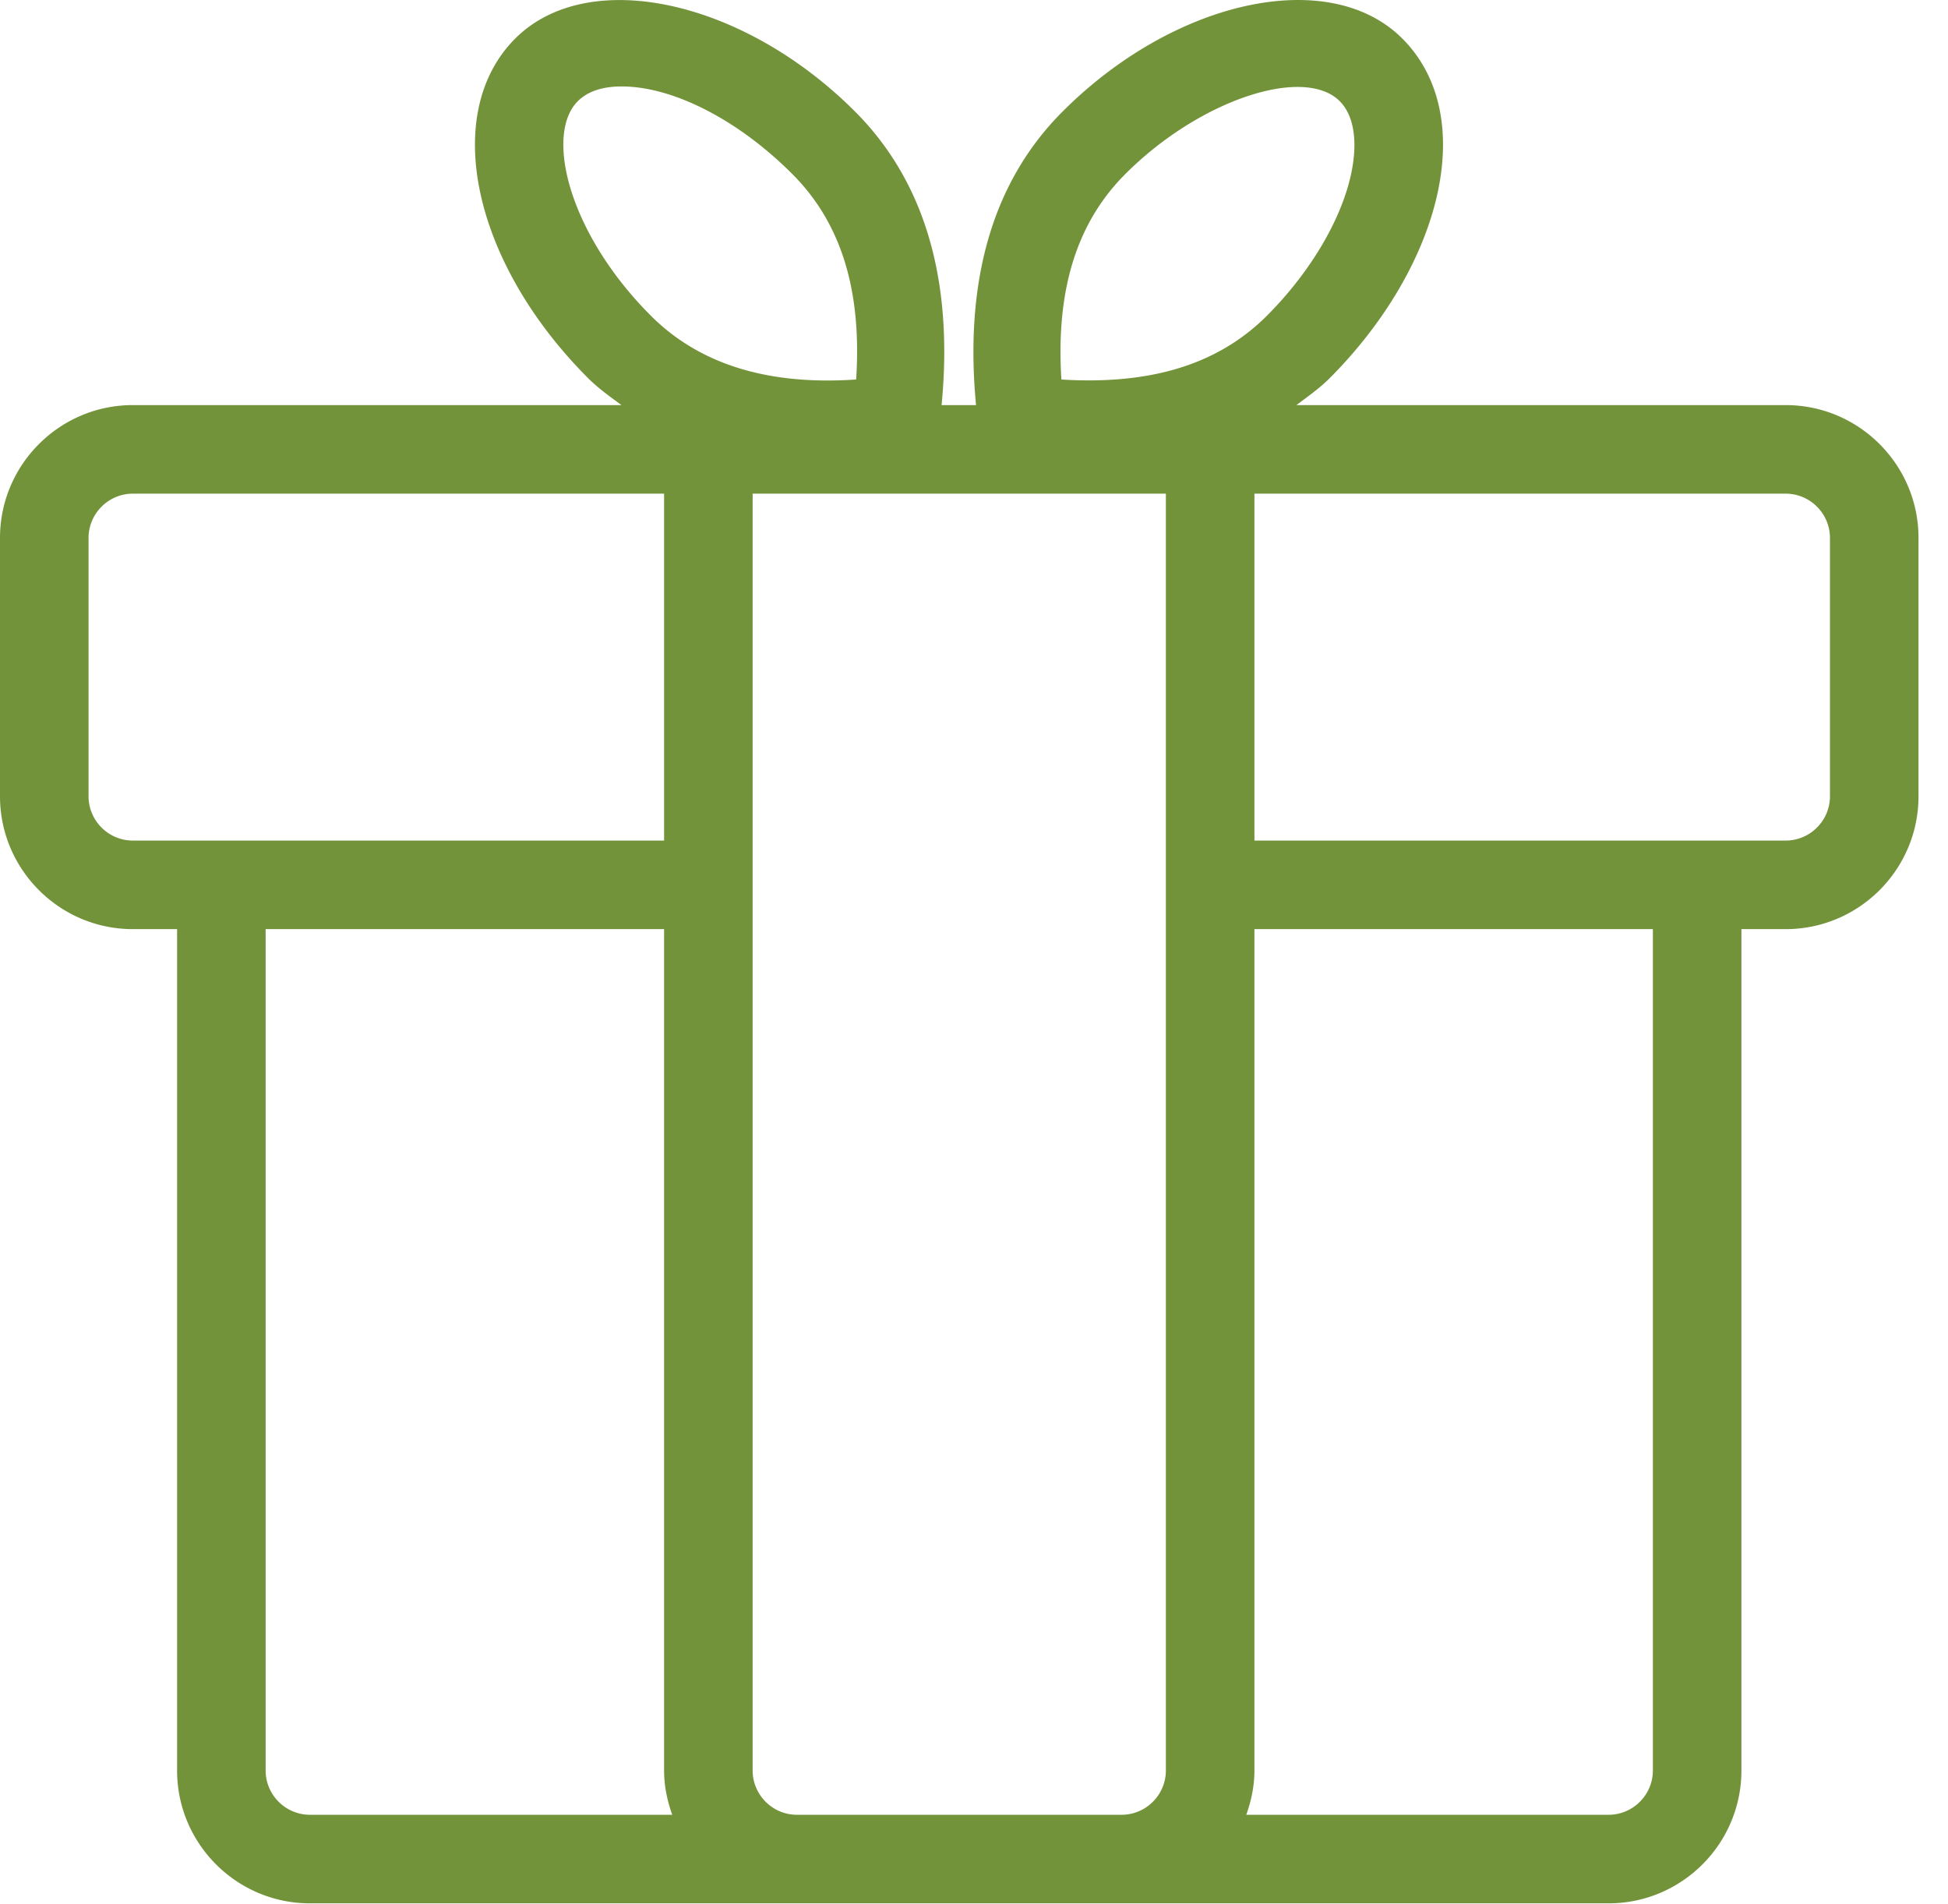<svg width="44" height="43" xmlns="http://www.w3.org/2000/svg"><title>icono-regalo-2 color</title><g id="_HOME" fill="none" fill-rule="evenodd"><g id="Home.Mobile-Aprobado" transform="translate(-22 -625)" fill="#72933A"><g id="explicacion" transform="translate(-1 575)"><g id="1" transform="translate(21 48)"><g id="icono-regalo-2-color"><path d="M43.334 19.982c0 .55-.45 1-1 1h-12v-7.834h12c.55 0 1 .45 1 1v5.834zm-4 22c0 .55-.45 1-1 1H30.15c.112-.314.184-.648.184-1v-19h9v19zm-11-21v21c0 .55-.45 1-1 1H20c-.55 0-1-.45-1-1V13.148h9.334v7.834zM9 42.982c-.55 0-1-.45-1-1v-19h9v19c0 .352.072.686.184 1H9zm-3-22H5c-.55 0-1-.45-1-1v-5.834c0-.55.45-1 1-1h12v7.834H6zm9.052-16.698c.222-.22.554-.332.99-.332 1.162 0 2.638.758 3.856 1.98 1.098 1.098 1.572 2.62 1.44 4.638-1.992.136-3.538-.342-4.636-1.44-1.858-1.858-2.404-4.092-1.65-4.846zm12.364 1.648c1.682-1.684 4.038-2.452 4.844-1.648.35.35.428 1.016.214 1.828-.264.998-.94 2.098-1.858 3.018-.984.982-2.3 1.46-4.02 1.46a9.4 9.4 0 0 1-.622-.02c-.128-2.02.346-3.542 1.442-4.638zm14.918 5.216H31.282c.256-.192.516-.374.748-.604 1.178-1.18 2.022-2.574 2.378-3.924.404-1.54.144-2.872-.734-3.75-1.644-1.644-5.144-.882-7.672 1.648-1.59 1.588-2.222 3.832-1.956 6.63h-.778c.27-2.794-.366-5.04-1.956-6.63-2.524-2.526-6.03-3.292-7.674-1.648-1.688 1.69-.964 5.062 1.65 7.674.23.23.492.412.748.604H5c-1.654 0-3 1.346-3 3v5.834c0 1.654 1.346 3 3 3h1v19c0 1.654 1.346 3 3 3h29.334c1.654 0 3-1.346 3-3v-19h1c1.654 0 3-1.346 3-3v-5.834c0-1.654-1.346-3-3-3z" id="Page-1"/></g></g></g></g></g></svg>